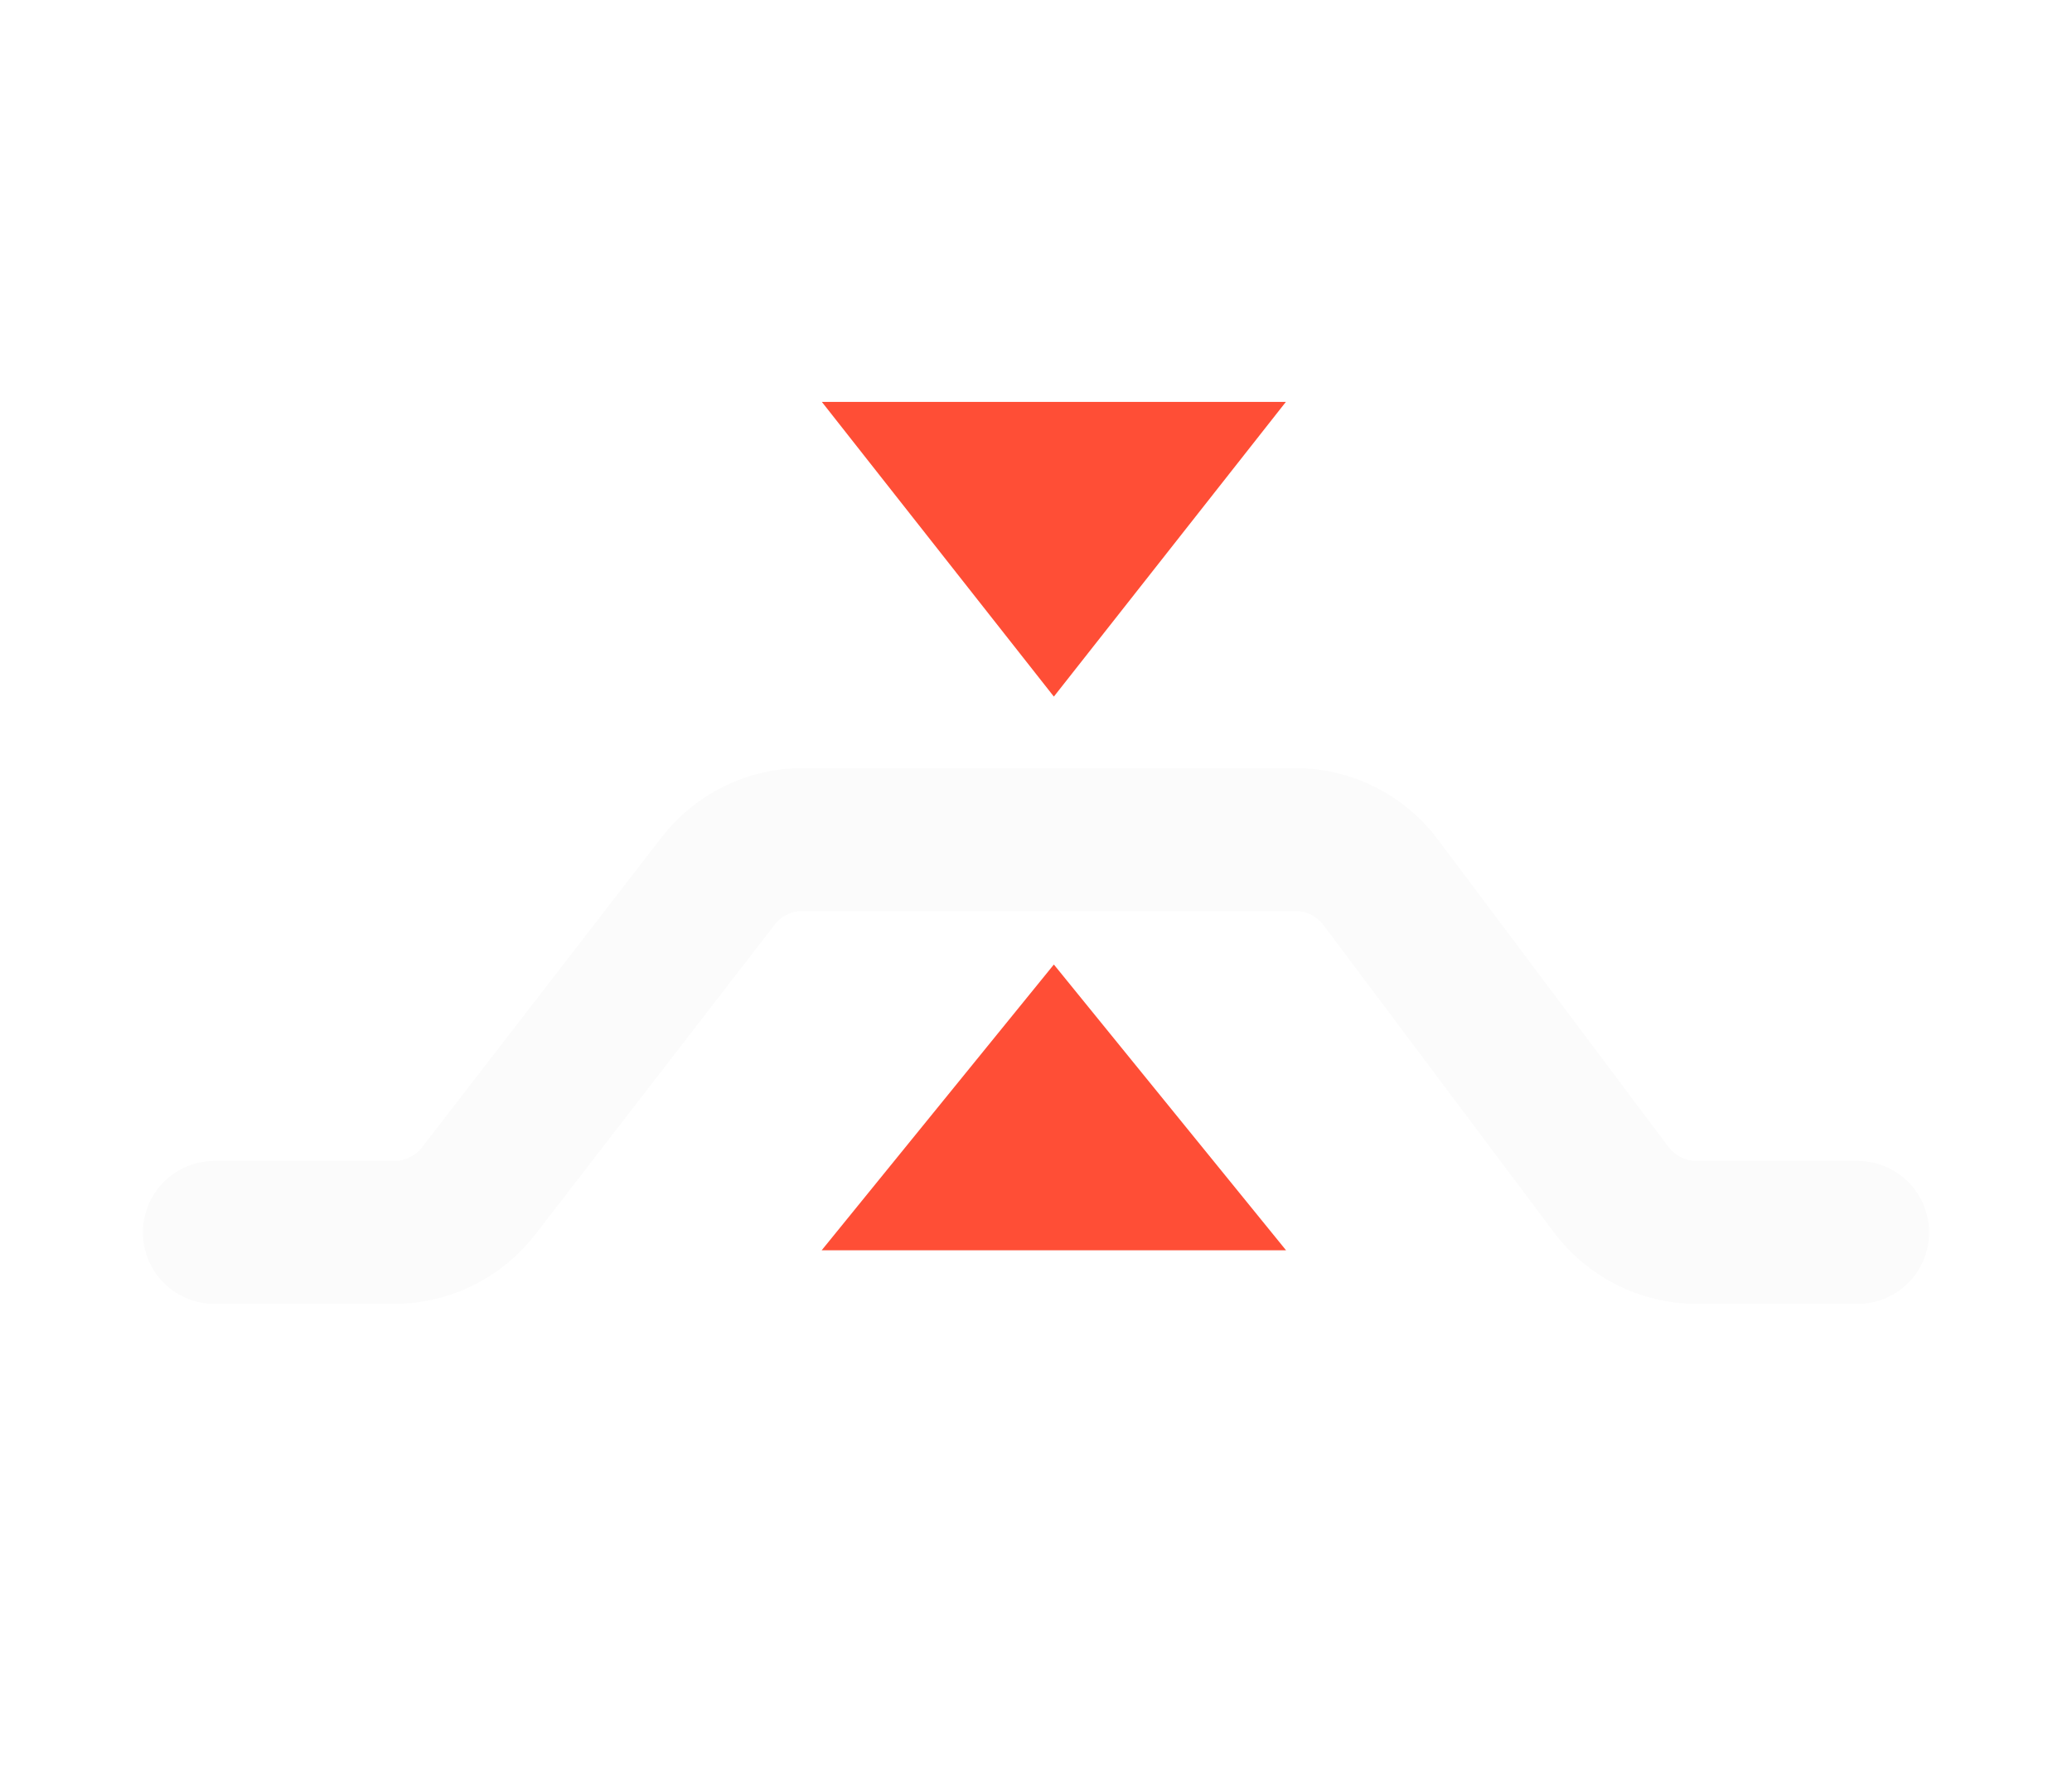 <svg width="58" height="50" viewBox="0 0 58 50" fill="none" xmlns="http://www.w3.org/2000/svg">
<g filter="url(#filter0_d_111_1198)">
<path d="M6 30.5H11.027C11.956 30.5 12.833 30.07 13.401 29.334L20.099 20.666C20.667 19.93 21.544 19.5 22.473 19.5H29.5H36.25C37.194 19.5 38.083 19.945 38.65 20.7L45.1 29.3C45.667 30.055 46.556 30.5 47.5 30.5H52" stroke="#FBFBFB" stroke-width="4" stroke-linecap="round"/>
<g clip-path="url(#clip0_111_1198)">
<path d="M29.5 15.5L23.005 7.25L35.995 7.25L29.5 15.5Z" fill="#FF4E36"/>
<path d="M29.5 23L36 31H23L29.5 23Z" fill="#FF4E36"/>
</g>
</g>
<defs>
<filter id="filter0_d_111_1198" x="0" y="0" width="58" height="58" filterUnits="userSpaceOnUse" color-interpolation-filters="sRGB">
<feFlood flood-opacity="0" result="BackgroundImageFix"/>
<feColorMatrix in="SourceAlpha" type="matrix" values="0 0 0 0 0 0 0 0 0 0 0 0 0 0 0 0 0 0 127 0" result="hardAlpha"/>
<feOffset dy="4"/>
<feGaussianBlur stdDeviation="2"/>
<feComposite in2="hardAlpha" operator="out"/>
<feColorMatrix type="matrix" values="0 0 0 0 0 0 0 0 0 0 0 0 0 0 0 0 0 0 0.25 0"/>
<feBlend mode="normal" in2="BackgroundImageFix" result="effect1_dropShadow_111_1198"/>
<feBlend mode="normal" in="SourceGraphic" in2="effect1_dropShadow_111_1198" result="shape"/>
</filter>
<clipPath id="clip0_111_1198">
<rect width="25" height="25" fill="white" transform="translate(17 6)"/>
</clipPath>
</defs>
</svg>
